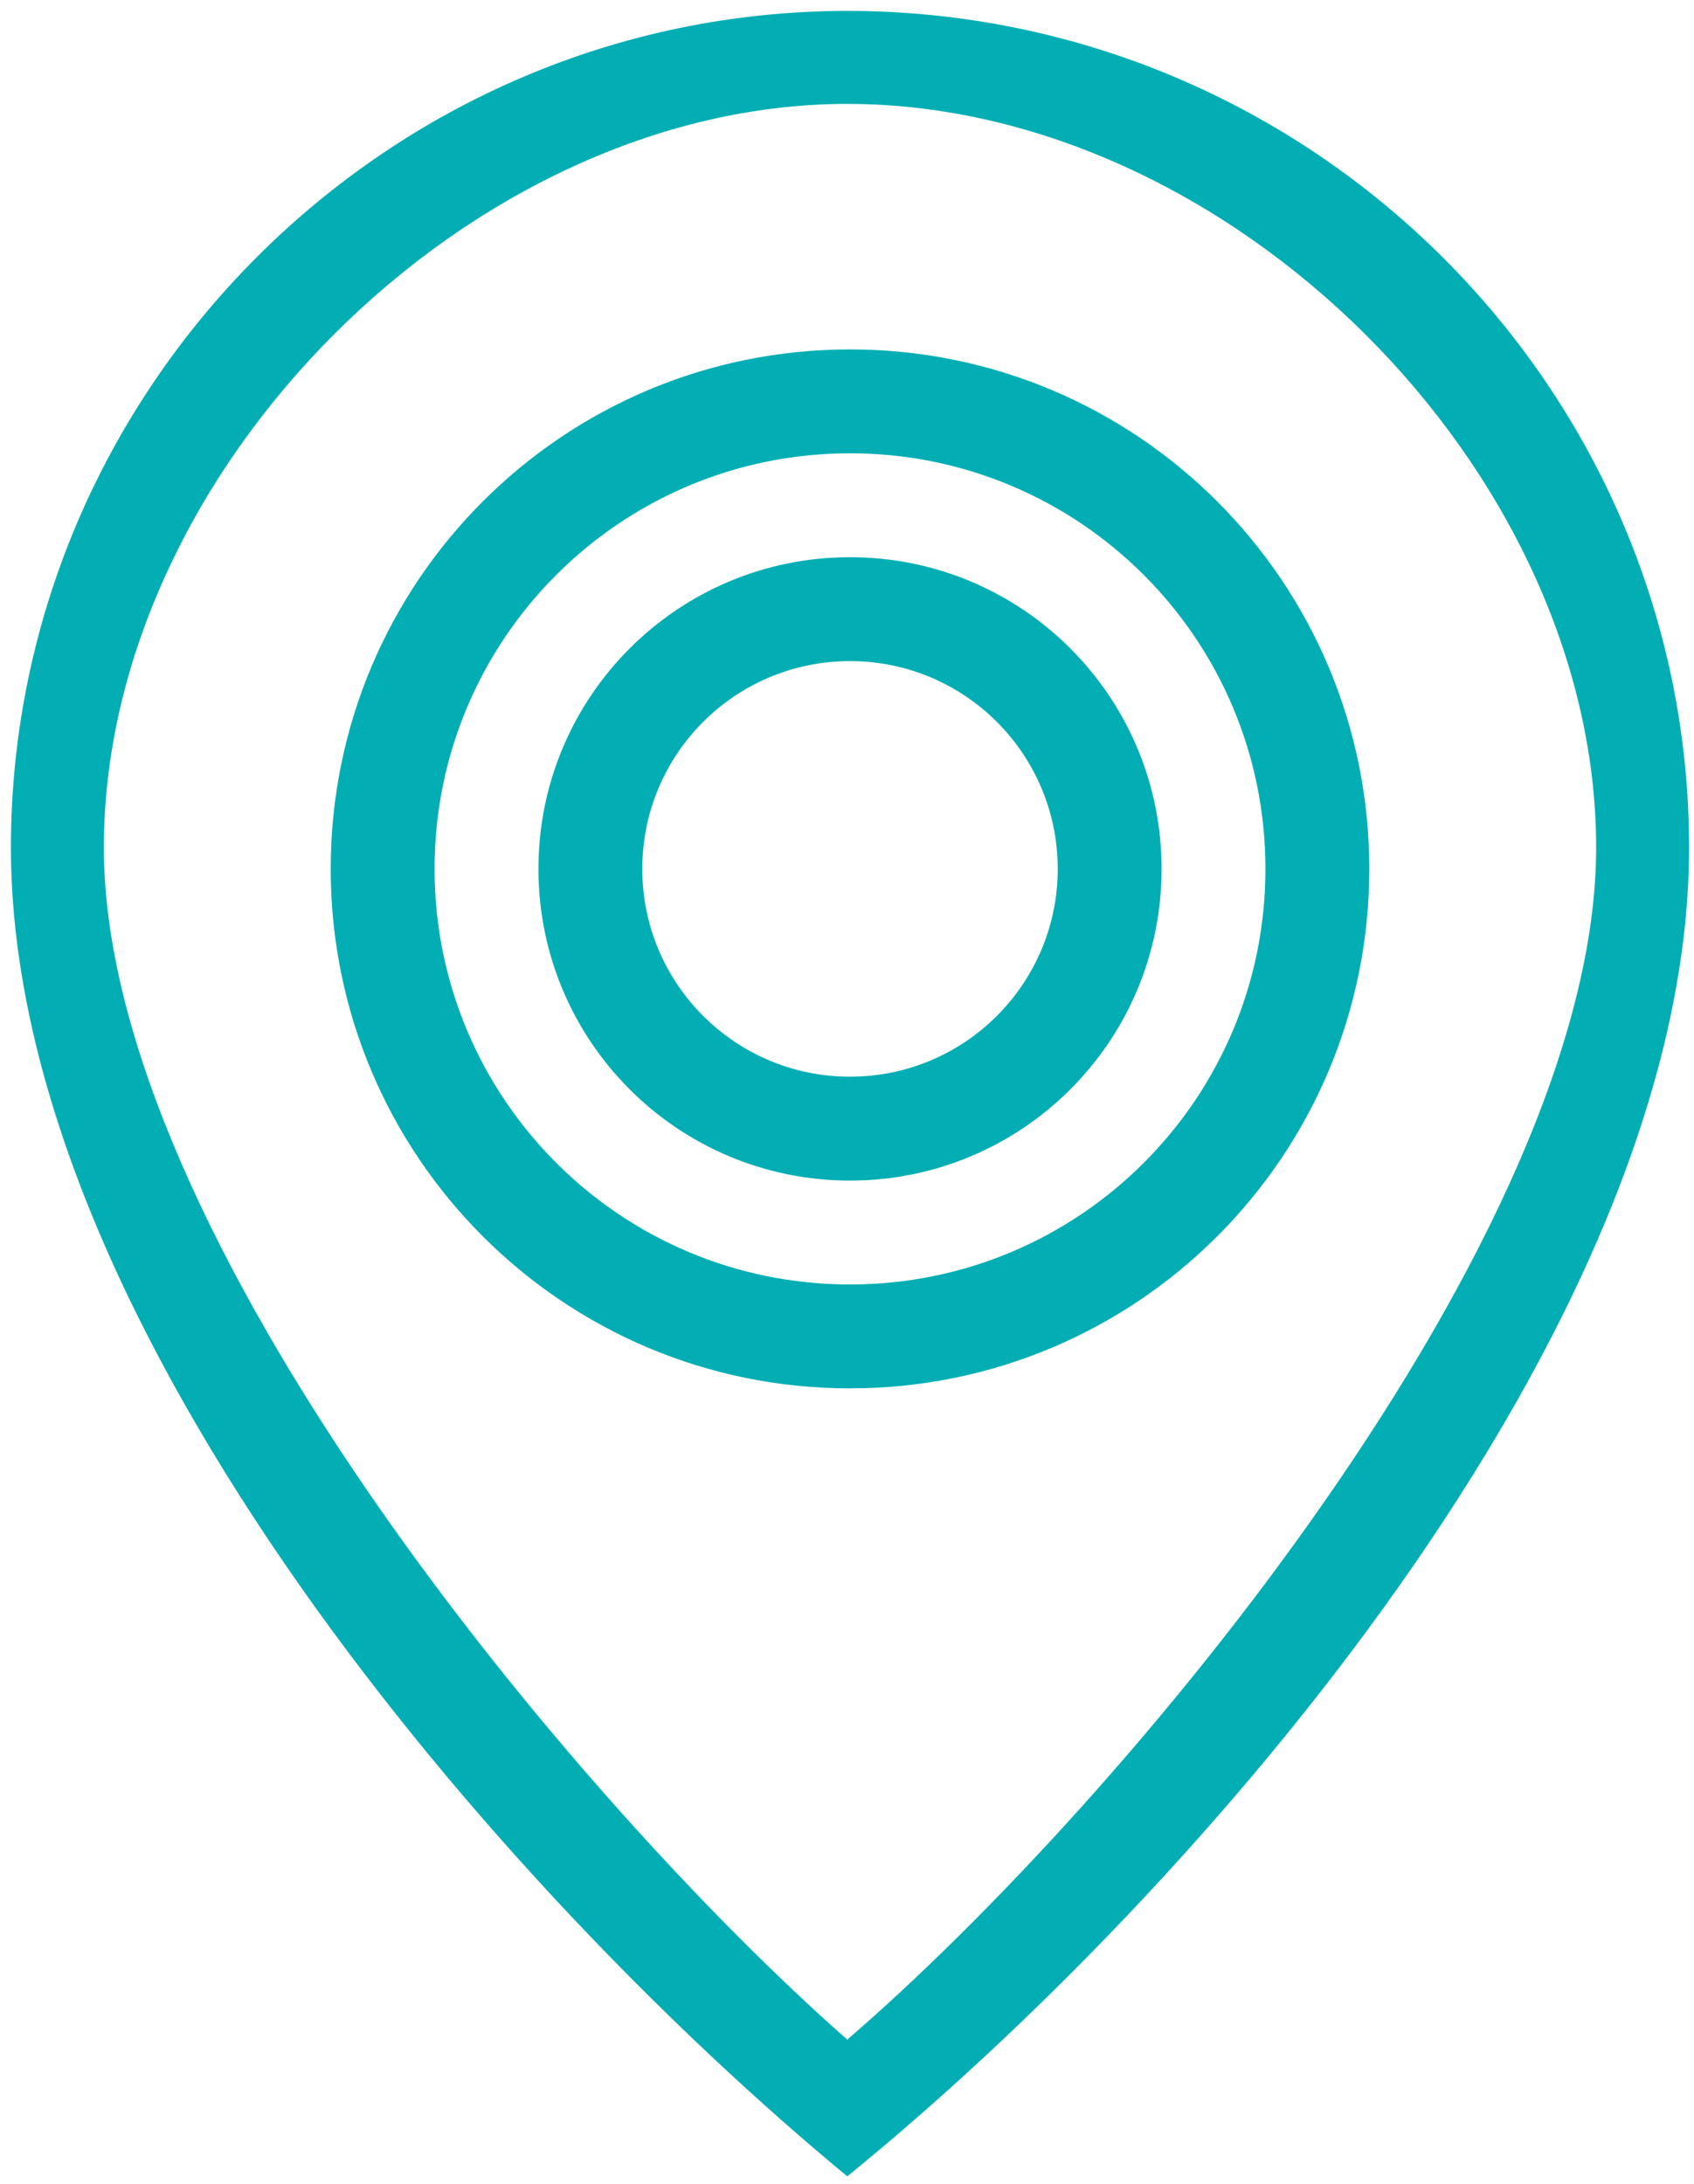 <?xml version="1.0" encoding="utf-8"?>
<!-- Generator: Adobe Illustrator 23.0.1, SVG Export Plug-In . SVG Version: 6.00 Build 0)  -->
<svg version="1.1" id="Layer_1" xmlns="http://www.w3.org/2000/svg" xmlns:xlink="http://www.w3.org/1999/xlink" x="0px" y="0px"
	 viewBox="0 0 309.9 399.4" style="enable-background:new 0 0 309.9 399.4;" xml:space="preserve">
<style type="text/css">
	.st0{fill:#02AEB4;}
</style>
<g>
	<path class="st0" d="M155,2c85,0,154,69,154,153c0,88-90,191-154,243C92,346,2,243,2,155C2,71,71,2,155,2z M155,19
		C86,19,19,86,19,155c0,71,86,174,136,218c51-44,137-147,137-218C292,86,225,19,155,19z"/>
</g>
<path class="st0" d="M155.5,63.9c-52.5,0-95,42.5-95,95s42.5,95,95,95s95-42.5,95-95S208,63.9,155.5,63.9z M155.5,234.9
	c-42,0-76-34-76-76s34-76,76-76s76,34,76,76S197.5,234.9,155.5,234.9z"/>
<path class="st0" d="M155.5,101.9c-31.5,0-57,25.5-57,57s25.5,57,57,57s57-25.5,57-57S187,101.9,155.5,101.9z M155.5,196.9
	c-21,0-38-17-38-38s17-38,38-38s38,17,38,38S176.5,196.9,155.5,196.9z"/>
</svg>
